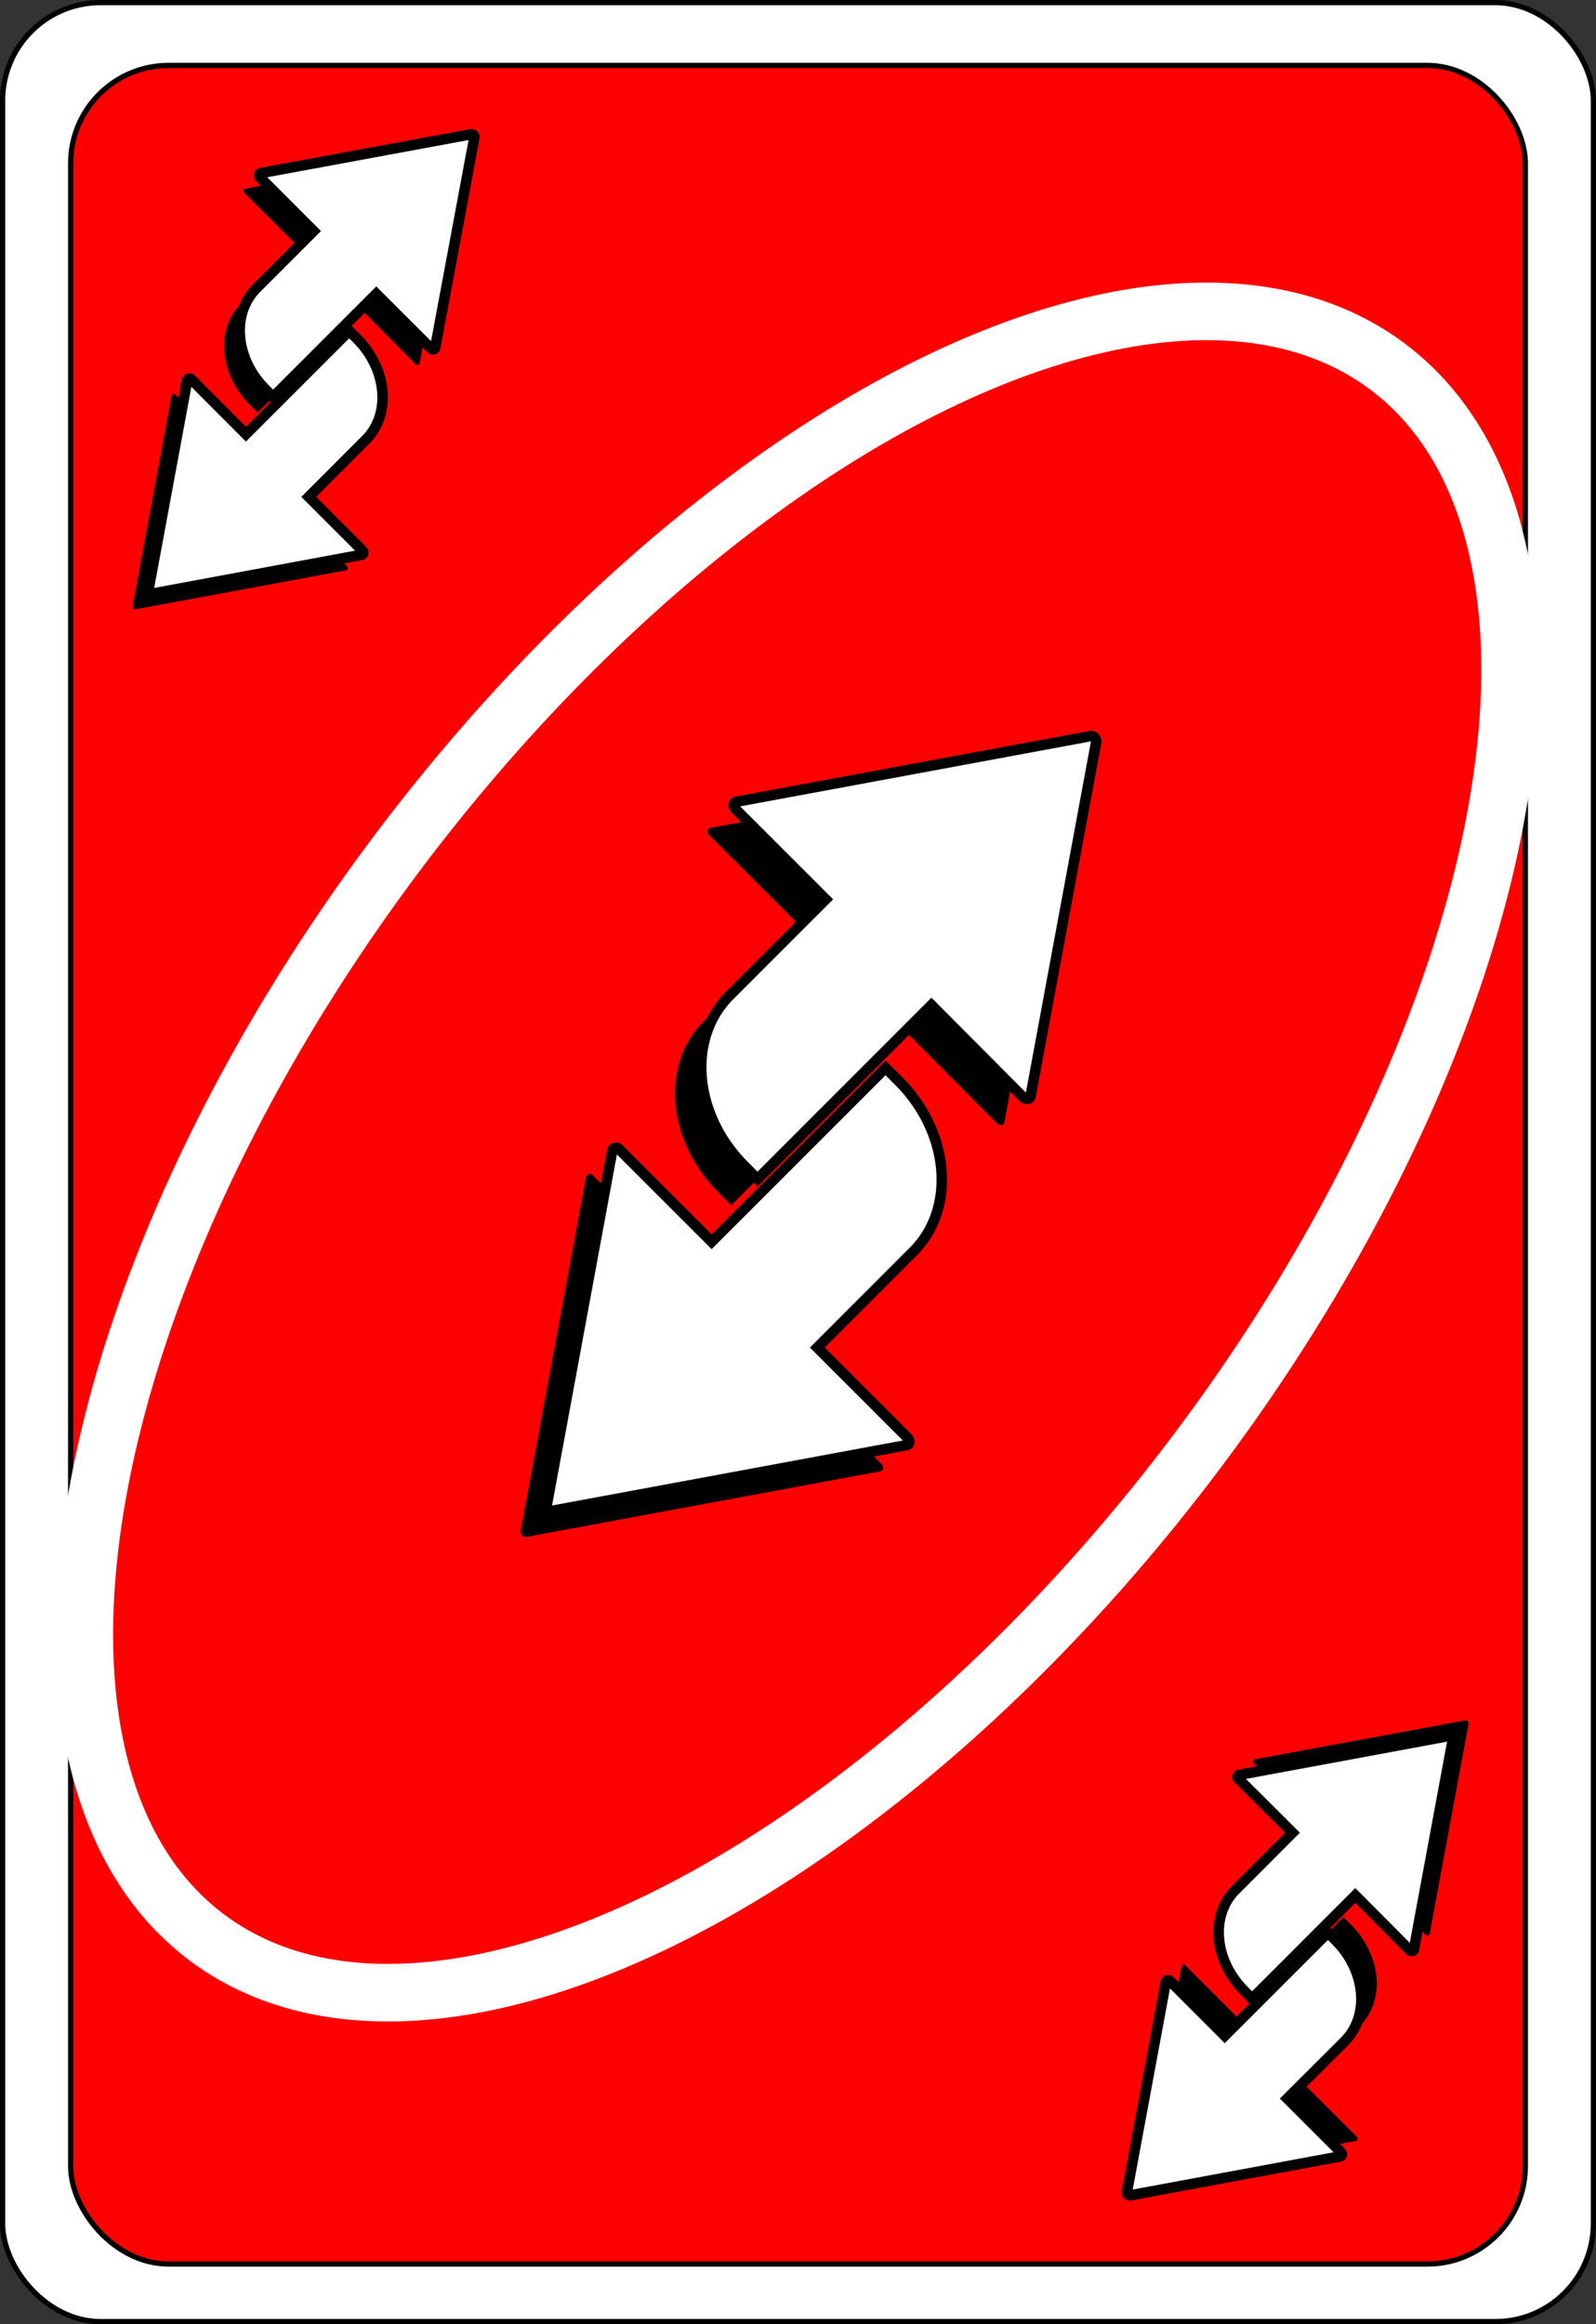 <svg xmlns="http://www.w3.org/2000/svg" viewBox="0 0 305 444"><rect x="0" y="0" width="305" height="444" fill="#333333" stroke="none"/><defs><style>.cls-1,.cls-4{fill:#fff;}.cls-1,.cls-2,.cls-4{stroke:#000;}.cls-1,.cls-2,.cls-3,.cls-4{stroke-miterlimit:10;}.cls-2,.cls-3{fill:red;}.cls-3{stroke:#fff;stroke-width:11px;}.cls-4{stroke-width:2px;}</style></defs><title>red-switch</title><g id="Layer_2" data-name="Layer 2"><g id="cards"><g id="red"><g id="switch_copy" data-name="switch copy"><rect class="cls-1" x="0.5" y="0.5" width="304" height="443" rx="18.72"/><rect class="cls-2" x="13.5" y="12.5" width="278" height="420" rx="18.72"/><ellipse class="cls-3" cx="152.35" cy="220.08" rx="187.73" ry="95.43" transform="translate(-115.11 209.44) rotate(-53.03)"/><g id="numbers_copy_17" data-name="numbers copy 17"><path d="M113.38,224.61,131,242.22,164.23,209l2.52,2.52c9.76,9.76,11,24.32,2.83,32.52l-18.39,18.39,17.3,17.29c.48.49.34,1.24-.26,1.35L100.59,293.6a1,1,0,0,1-1.09-1.09L112,224.87A.76.76,0,0,1,113.38,224.61Z"/><path class="cls-4" d="M118.38,219.61,136,237.22,169.23,204l2.52,2.52c9.76,9.76,11,24.32,2.83,32.52l-18.39,18.39,17.3,17.29c.48.49.34,1.24-.26,1.35L105.59,288.6a1,1,0,0,1-1.09-1.09L117,219.87A.76.76,0,0,1,118.38,219.61Z"/><path d="M190.56,214.64,173,197l-33.24,33.24-2.52-2.53c-9.77-9.76-11-24.32-2.83-32.52l18.39-18.39-17.3-17.29c-.49-.49-.34-1.24.25-1.35l67.65-12.54a1,1,0,0,1,1.09,1.09l-12.54,67.65C191.8,215,191.05,215.13,190.56,214.64Z"/><path class="cls-4" d="M195.56,209.64,178,192l-33.24,33.24-2.52-2.53c-9.77-9.76-11-24.32-2.83-32.52l18.39-18.39-17.3-17.29c-.49-.49-.34-1.24.25-1.35l67.65-12.54a1,1,0,0,1,1.09,1.09l-12.54,67.65C196.8,210,196.05,210.13,195.56,209.64Z"/><path d="M33.61,75.46,44.05,85.9,63.77,66.19l1.5,1.49c5.79,5.8,6.54,14.43,1.67,19.3L56,97.89,66.3,108.15c.29.29.2.73-.15.79L26,116.38a.57.57,0,0,1-.64-.64l7.44-40.13C32.87,75.25,33.32,75.17,33.61,75.46Z"/><path class="cls-4" d="M36.57,72.49,47,82.94,66.73,63.22l1.5,1.5C74,70.51,74.77,79.15,69.91,84L59,94.92l10.26,10.26c.29.29.21.73-.15.8L29,113.42a.58.58,0,0,1-.64-.65l7.43-40.13A.45.45,0,0,1,36.57,72.49Z"/><path d="M79.39,69.54,69,59.09,49.23,78.81l-1.5-1.5C41.94,71.52,41.19,62.88,46.06,58L57,47.11,46.7,36.85a.45.45,0,0,1,.15-.8L87,28.61a.58.58,0,0,1,.64.65L80.19,69.39C80.13,69.74,79.68,69.83,79.39,69.54Z"/><path class="cls-4" d="M82.36,66.57,71.91,56.13,52.2,75.84l-1.5-1.49c-5.79-5.8-6.54-14.43-1.68-19.3L59.93,44.14,49.67,33.88a.45.45,0,0,1,.15-.8L90,25.65a.58.58,0,0,1,.65.64L83.16,66.42C83.09,66.78,82.65,66.86,82.36,66.57Z"/><path d="M272.36,369.57l-10.45-10.44L242.2,378.84l-1.5-1.49c-5.79-5.8-6.54-14.43-1.68-19.3l10.91-10.91-10.26-10.26a.45.45,0,0,1,.15-.8L280,328.65a.58.58,0,0,1,.65.64l-7.44,40.13C273.09,369.78,272.65,369.86,272.36,369.57Z"/><path class="cls-4" d="M269.39,372.54,259,362.09l-19.72,19.72-1.5-1.5c-5.79-5.79-6.54-14.43-1.67-19.29L247,350.11,236.7,339.85a.45.45,0,0,1,.15-.8L277,331.61a.58.58,0,0,1,.64.65l-7.44,40.13C270.13,372.74,269.68,372.83,269.39,372.54Z"/><path d="M226.57,375.49,237,385.94l19.71-19.72,1.5,1.5c5.79,5.79,6.54,14.43,1.68,19.29L249,397.92l10.26,10.26c.29.29.21.73-.15.8L219,416.42a.58.58,0,0,1-.64-.65l7.43-40.13A.45.45,0,0,1,226.57,375.49Z"/><path class="cls-4" d="M223.61,378.46l10.44,10.44,19.72-19.71,1.5,1.49c5.79,5.8,6.54,14.43,1.67,19.3L246,400.89l10.26,10.26c.29.29.2.73-.15.79L216,419.38a.57.57,0,0,1-.64-.64l7.44-40.13C222.87,378.25,223.32,378.17,223.61,378.46Z"/></g></g></g></g></g></svg>
